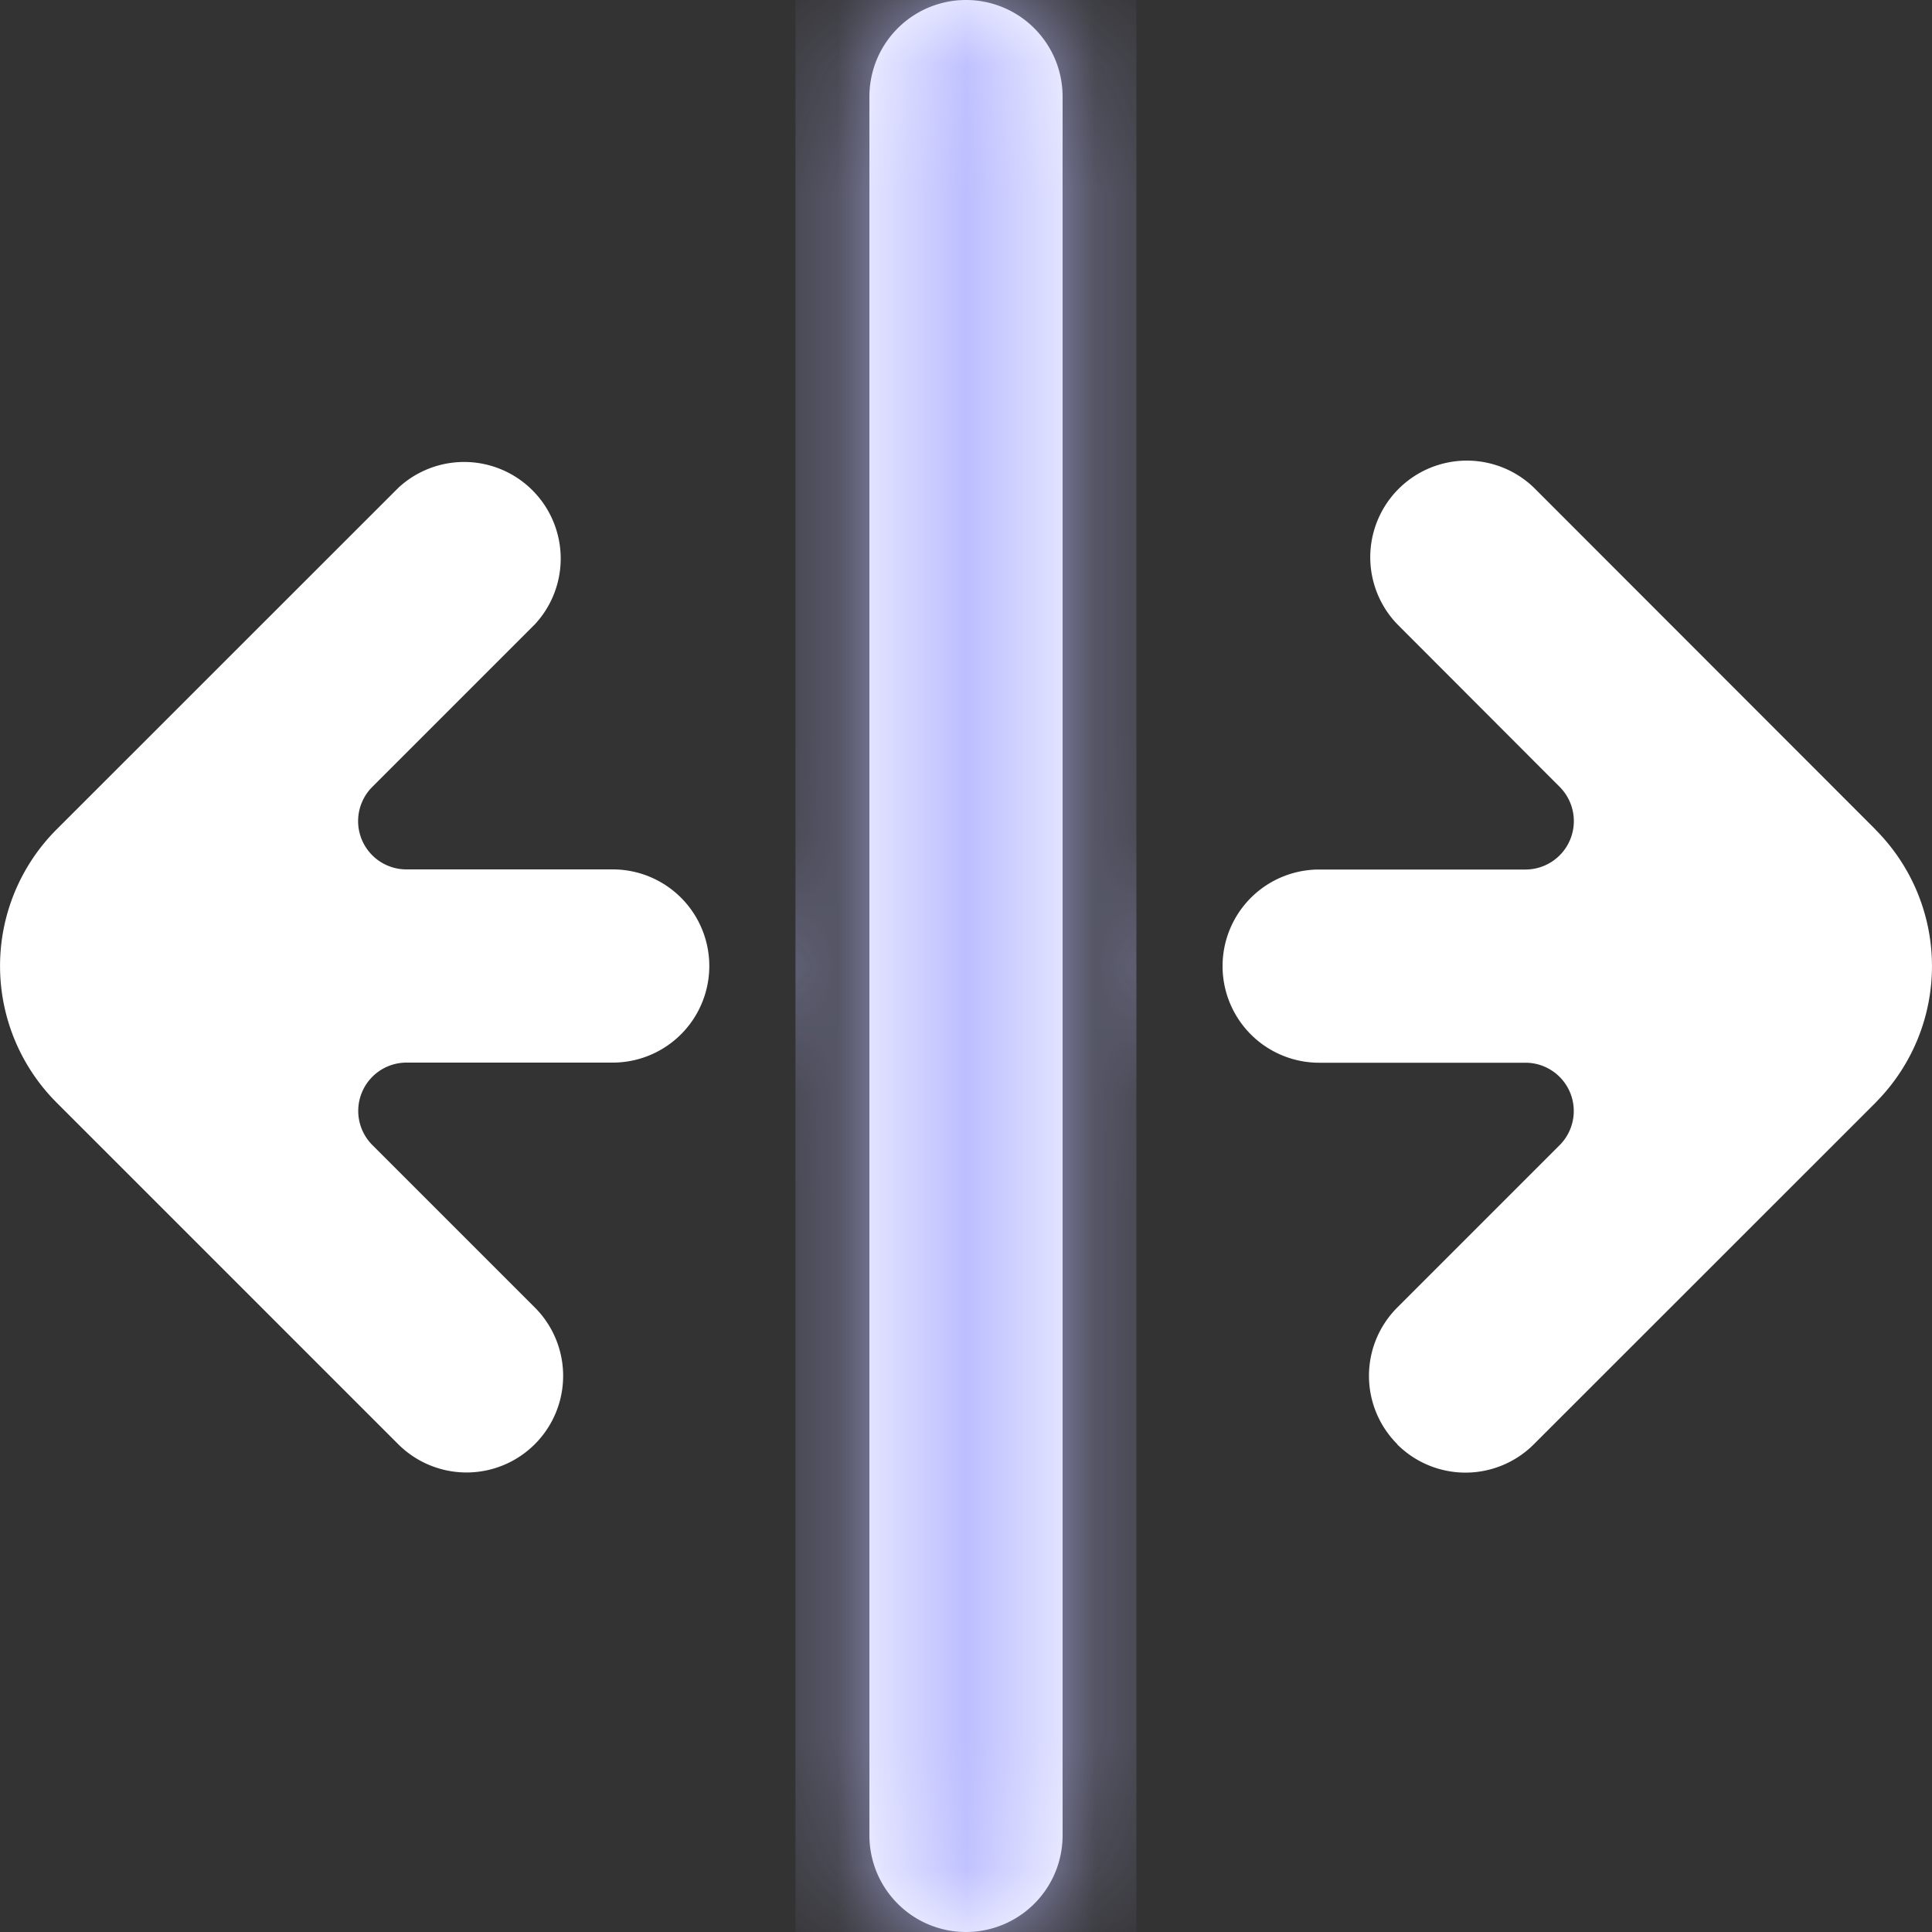 <svg width="15" height="15" fill="none" xmlns="http://www.w3.org/2000/svg"><rect width="100%" height="100%" fill="#333333" stroke="none"/><path fill-rule="evenodd" clip-rule="evenodd" d="M8.25.75a.75.75 0 00-1.5 0v13.5a.75.75 0 001.5 0V.75zm6.311 5.69L11.91 3.787a.75.75 0 00-1.061 1.06L12.11 6.11a.376.376 0 01-.265.641h-1.603a.75.75 0 000 1.5h1.601a.375.375 0 01.266.64l-1.261 1.261a.75.75 0 000 1.06v.002a.75.75 0 001.06 0l2.652-2.651.016-.017a1.5 1.5 0 00-.015-2.105zm-9.804.31H3.155a.375.375 0 01-.265-.64l1.262-1.262a.75.75 0 00-1.06-1.06L.439 6.44a1.5 1.5 0 000 2.12l2.653 2.653a.749.749 0 001.06-1.062l-1.26-1.26a.375.375 0 01.265-.641h1.6a.75.75 0 000-1.5z" fill="#fff"/><mask id="a" style="mask-type:alpha" maskUnits="userSpaceOnUse" x="0" y="0" width="15" height="15"><path fill-rule="evenodd" clip-rule="evenodd" d="M8.25.75a.75.75 0 00-1.5 0v13.5a.75.75 0 001.5 0V.75zm6.311 5.69L11.91 3.787a.75.75 0 00-1.061 1.06L12.11 6.11a.376.376 0 01-.265.641h-1.603a.75.75 0 000 1.5h1.601a.375.375 0 01.266.64l-1.261 1.261a.75.75 0 000 1.06v.002a.75.75 0 001.06 0l2.652-2.651.016-.017a1.5 1.5 0 00-.015-2.105zm-9.804.31H3.155a.375.375 0 01-.265-.64l1.262-1.262a.75.75 0 00-1.06-1.06L.439 6.44a1.5 1.5 0 000 2.12l2.653 2.653a.749.749 0 001.06-1.062l-1.26-1.26a.375.375 0 01.265-.641h1.6a.75.75 0 000-1.5z" fill="#fff"/></mask><g mask="url(#a)"><path fill="#BCBEFF" d="M6.176 0h2.647v15H6.176z"/></g></svg>